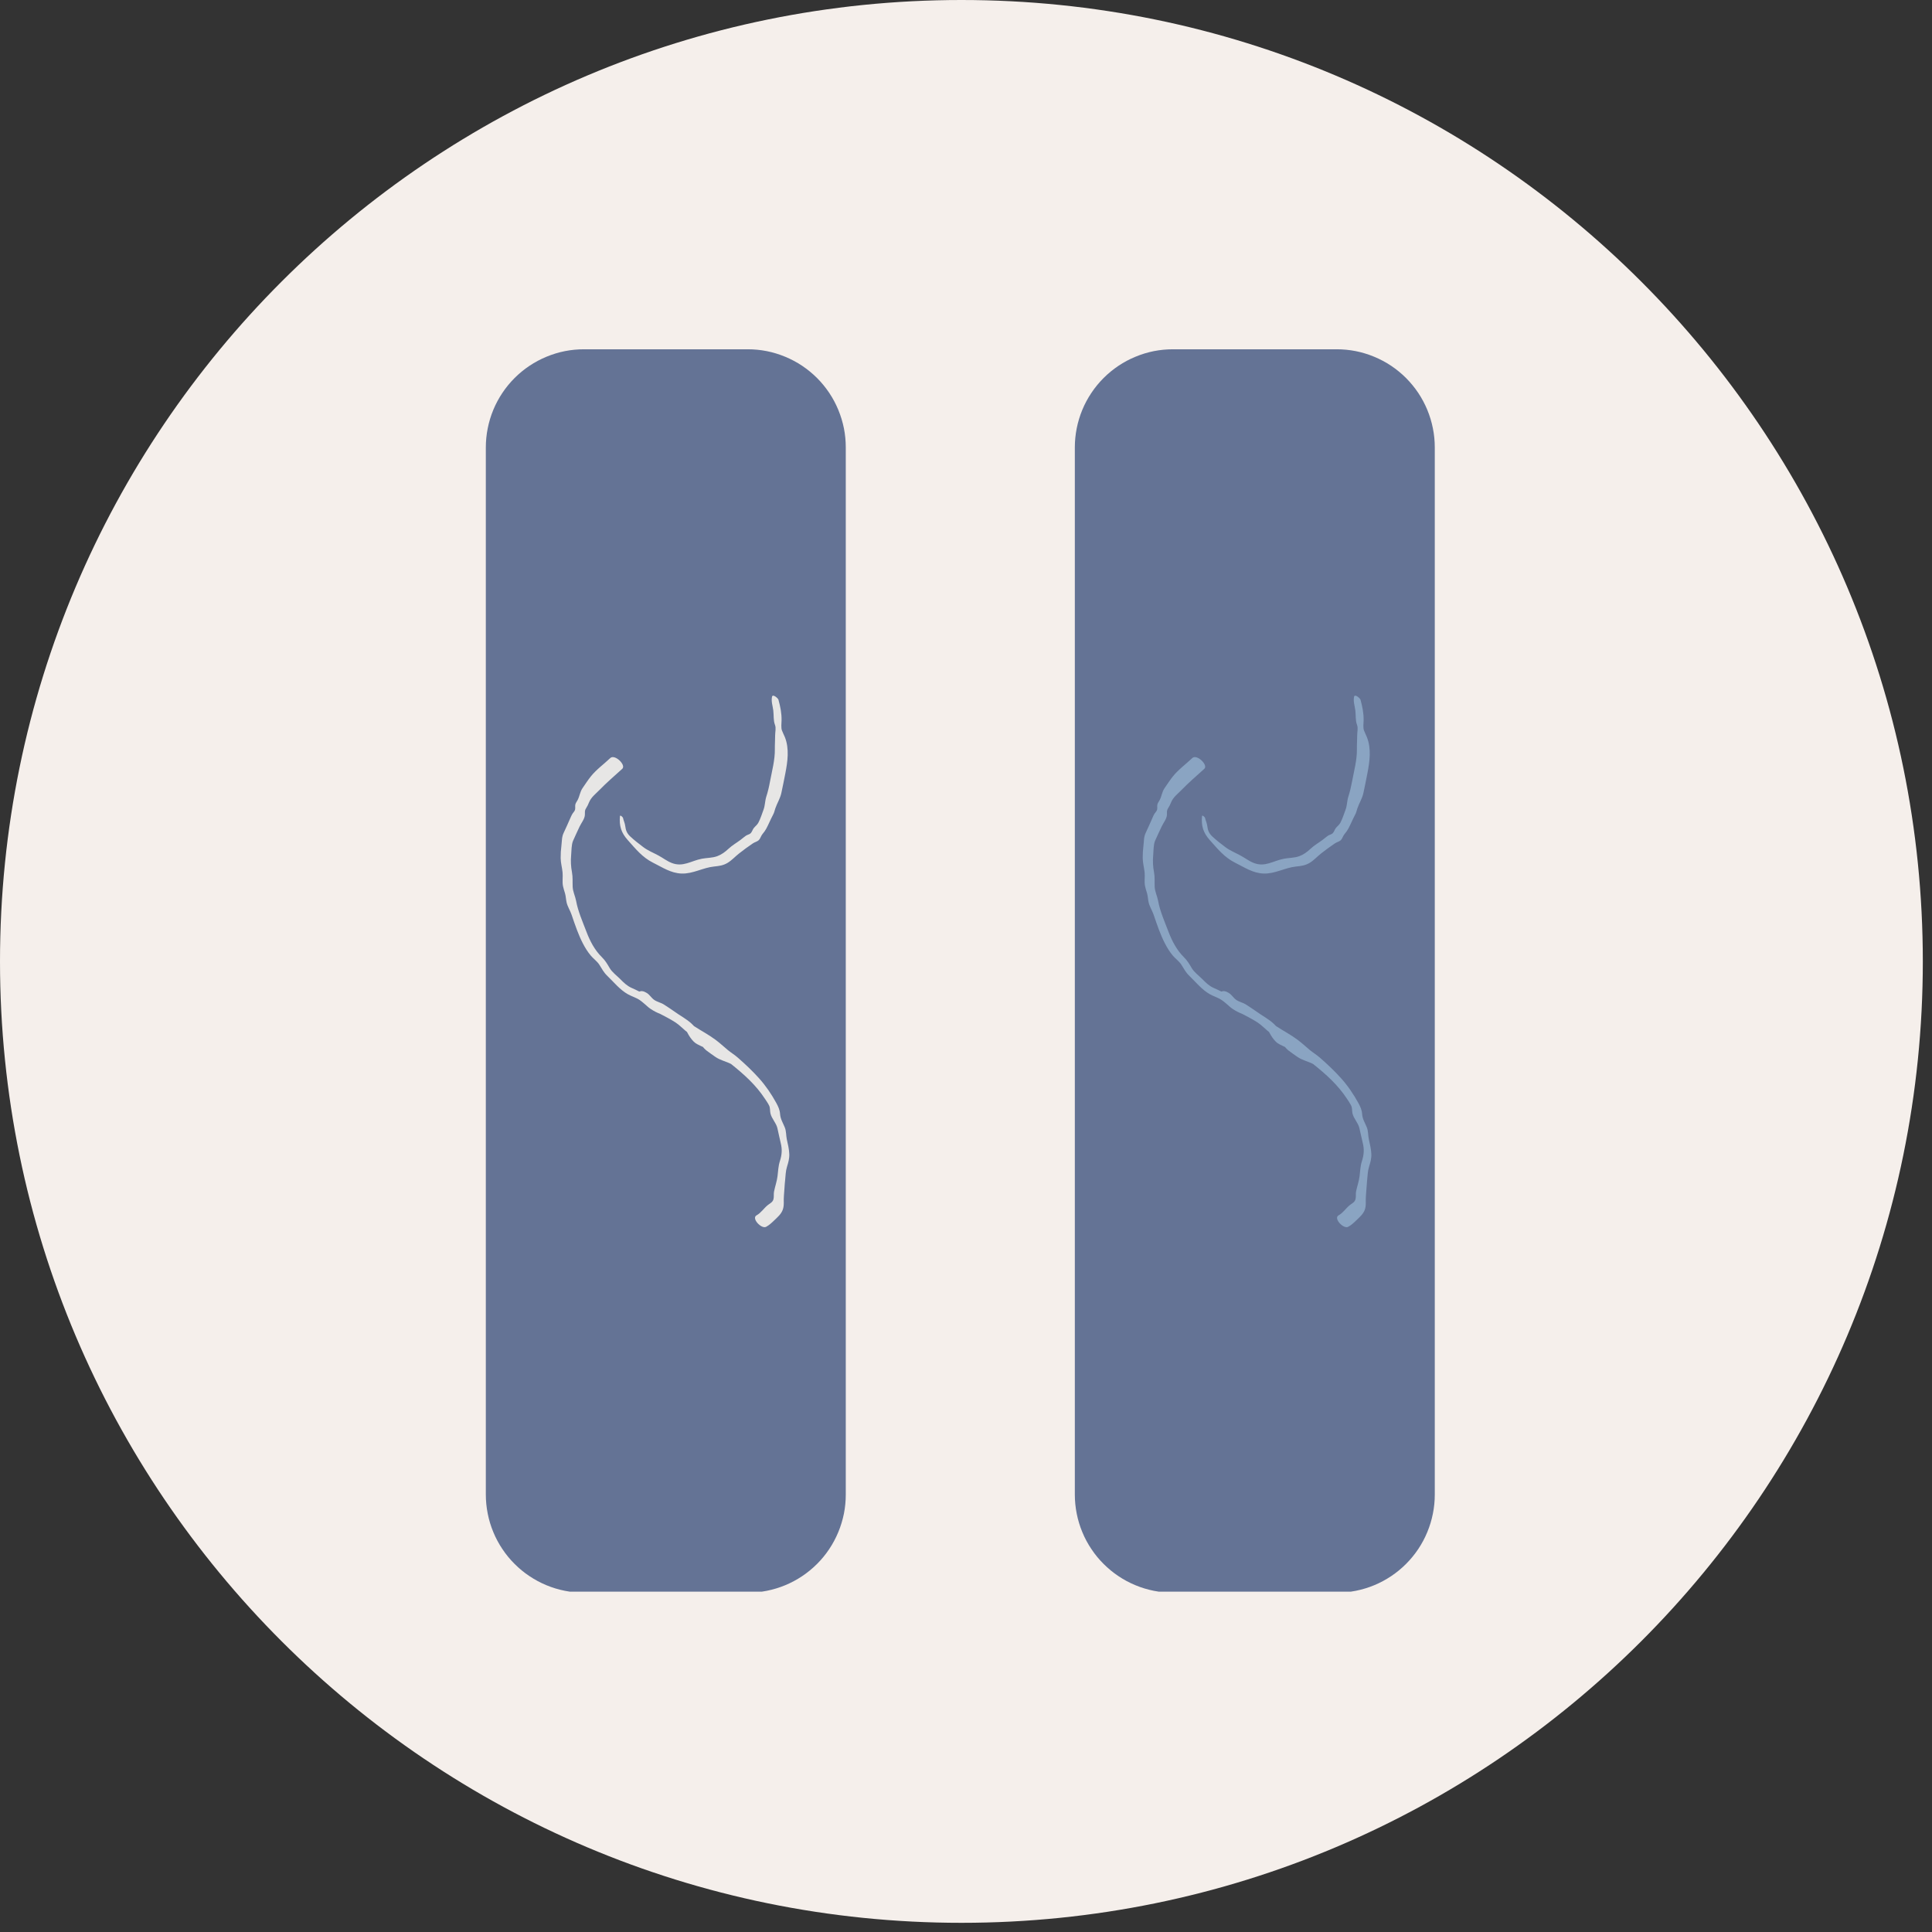 <svg xmlns="http://www.w3.org/2000/svg" xmlns:xlink="http://www.w3.org/1999/xlink" width="249" zoomAndPan="magnify" viewBox="0 0 186.75 186.75" height="249" preserveAspectRatio="xMidYMid meet" version="1.0"><rect x="0" y="0" width="186.75" height="186.75" fill="#333333" stroke="none"/><defs><clipPath id="d9c3aef166"><path d="M 0 0 L 185.863 0 L 185.863 185.863 L 0 185.863 Z M 0 0 " clip-rule="nonzero"/></clipPath><clipPath id="7dc27fce4d"><path d="M 92.934 0 C 41.605 0 0 41.605 0 92.934 C 0 144.258 41.605 185.863 92.934 185.863 C 144.258 185.863 185.863 144.258 185.863 92.934 C 185.863 41.605 144.258 0 92.934 0 Z M 92.934 0 " clip-rule="nonzero"/></clipPath><clipPath id="925fada11b"><path d="M 0 0 L 185.863 0 L 185.863 185.863 L 0 185.863 Z M 0 0 " clip-rule="nonzero"/></clipPath><clipPath id="48f9ec5234"><path d="M 92.934 0 C 41.605 0 0 41.605 0 92.934 C 0 144.258 41.605 185.863 92.934 185.863 C 144.258 185.863 185.863 144.258 185.863 92.934 C 185.863 41.605 144.258 0 92.934 0 Z M 92.934 0 " clip-rule="nonzero"/></clipPath><clipPath id="6806cf4d16"><rect x="0" width="186" y="0" height="186"/></clipPath><clipPath id="ef1b7e3ed2"><path d="M 103 33.762 L 139 33.762 L 139 153.852 L 103 153.852 Z M 103 33.762 " clip-rule="nonzero"/></clipPath><clipPath id="300f77aa82"><path d="M 46.504 33.762 L 82 33.762 L 82 153.852 L 46.504 153.852 Z M 46.504 33.762 " clip-rule="nonzero"/></clipPath><clipPath id="4da095a098"><path d="M 54.195 67 L 76.449 67 L 76.449 118.824 L 54.195 118.824 Z M 54.195 67 " clip-rule="nonzero"/></clipPath><clipPath id="27b2a997f3"><path d="M 110.457 67 L 132.711 67 L 132.711 118.824 L 110.457 118.824 Z M 110.457 67 " clip-rule="nonzero"/></clipPath><clipPath id="d3e2a09d82"><rect x="0" width="186" y="0" height="186"/></clipPath></defs><g transform="matrix(1, 0, 0, 1, 0, 0)"><g clip-path="url(#d3e2a09d82)"><g clip-path="url(#d9c3aef166)"><g clip-path="url(#7dc27fce4d)"><g transform="matrix(1, 0, 0, 1, 0, 0)"><g clip-path="url(#6806cf4d16)"><g clip-path="url(#925fada11b)"><g clip-path="url(#48f9ec5234)"><path fill="#f5efeb" d="M 0 0 L 185.863 0 L 185.863 185.863 L 0 185.863 Z M 0 0 " fill-opacity="1" fill-rule="nonzero"/></g></g></g></g></g></g><g clip-path="url(#ef1b7e3ed2)"><path fill="#647395" d="M 113.383 33.762 L 129.199 33.762 C 129.82 33.762 130.438 33.82 131.051 33.941 C 131.66 34.062 132.254 34.246 132.832 34.484 C 133.406 34.723 133.953 35.012 134.473 35.359 C 134.988 35.707 135.469 36.098 135.91 36.539 C 136.348 36.98 136.742 37.461 137.09 37.977 C 137.434 38.496 137.727 39.043 137.965 39.617 C 138.203 40.195 138.383 40.785 138.504 41.398 C 138.629 42.008 138.688 42.625 138.688 43.25 L 138.688 144.465 C 138.688 145.086 138.629 145.703 138.504 146.316 C 138.383 146.926 138.203 147.52 137.965 148.094 C 137.727 148.672 137.434 149.219 137.09 149.734 C 136.742 150.254 136.348 150.734 135.91 151.172 C 135.469 151.613 134.988 152.008 134.473 152.352 C 133.953 152.699 133.406 152.992 132.832 153.23 C 132.254 153.469 131.66 153.648 131.051 153.77 C 130.438 153.891 129.82 153.953 129.199 153.953 L 113.383 153.953 C 112.762 153.953 112.145 153.891 111.531 153.77 C 110.922 153.648 110.328 153.469 109.754 153.23 C 109.176 152.992 108.629 152.699 108.113 152.352 C 107.594 152.008 107.117 151.613 106.676 151.172 C 106.234 150.734 105.84 150.254 105.496 149.734 C 105.148 149.219 104.855 148.672 104.617 148.094 C 104.379 147.52 104.199 146.926 104.078 146.316 C 103.957 145.703 103.895 145.086 103.895 144.465 L 103.895 43.25 C 103.895 42.625 103.957 42.008 104.078 41.398 C 104.199 40.789 104.379 40.195 104.617 39.617 C 104.855 39.043 105.148 38.496 105.496 37.977 C 105.84 37.461 106.234 36.98 106.676 36.539 C 107.117 36.098 107.594 35.707 108.113 35.359 C 108.629 35.012 109.176 34.723 109.754 34.484 C 110.328 34.246 110.922 34.062 111.531 33.941 C 112.145 33.82 112.762 33.762 113.383 33.762 Z M 113.383 33.762 " fill-opacity="1" fill-rule="nonzero"/></g><g clip-path="url(#300f77aa82)"><path fill="#647395" d="M 56.453 33.762 L 72.266 33.762 C 72.891 33.762 73.508 33.82 74.117 33.941 C 74.727 34.062 75.32 34.246 75.898 34.484 C 76.473 34.723 77.02 35.012 77.539 35.359 C 78.055 35.707 78.535 36.098 78.977 36.539 C 79.418 36.98 79.809 37.461 80.156 37.977 C 80.504 38.496 80.793 39.043 81.031 39.617 C 81.27 40.195 81.449 40.785 81.574 41.398 C 81.695 42.008 81.754 42.625 81.754 43.25 L 81.754 144.465 C 81.754 145.086 81.695 145.703 81.574 146.316 C 81.449 146.926 81.27 147.52 81.031 148.094 C 80.793 148.672 80.5 149.219 80.156 149.734 C 79.809 150.254 79.418 150.734 78.977 151.172 C 78.535 151.613 78.055 152.008 77.539 152.352 C 77.02 152.699 76.473 152.992 75.898 153.23 C 75.32 153.469 74.727 153.648 74.117 153.77 C 73.508 153.891 72.891 153.953 72.266 153.953 L 56.453 153.953 C 55.828 153.953 55.211 153.891 54.602 153.77 C 53.988 153.648 53.395 153.469 52.82 153.23 C 52.246 152.992 51.699 152.699 51.18 152.352 C 50.66 152.008 50.184 151.613 49.742 151.172 C 49.301 150.734 48.906 150.254 48.562 149.734 C 48.215 149.219 47.922 148.672 47.684 148.094 C 47.445 147.52 47.266 146.926 47.145 146.316 C 47.023 145.703 46.961 145.086 46.961 144.465 L 46.961 43.25 C 46.961 42.625 47.023 42.008 47.145 41.398 C 47.266 40.789 47.445 40.195 47.684 39.617 C 47.922 39.043 48.215 38.496 48.562 37.977 C 48.906 37.461 49.301 36.98 49.742 36.539 C 50.184 36.098 50.66 35.707 51.18 35.359 C 51.699 35.012 52.246 34.723 52.82 34.484 C 53.395 34.246 53.988 34.062 54.602 33.941 C 55.211 33.82 55.828 33.762 56.453 33.762 Z M 56.453 33.762 " fill-opacity="1" fill-rule="nonzero"/></g><g clip-path="url(#4da095a098)"><path fill="#e7e6e5" d="M 55.289 84.324 C 55.379 84.809 55.332 85.246 55.355 85.73 C 55.379 86.203 55.602 86.625 55.688 87.082 C 55.867 88.078 56.316 89.09 56.68 90.047 C 57.035 90.977 57.48 91.836 58.191 92.535 C 58.516 92.855 58.707 93.191 58.934 93.578 C 59.168 93.977 59.613 94.301 59.938 94.625 C 60.285 94.977 60.602 95.293 61.059 95.496 C 61.305 95.609 61.555 95.715 61.793 95.844 C 61.879 95.828 61.973 95.789 62.066 95.805 C 62.23 95.824 62.371 95.891 62.512 95.977 C 62.801 96.152 62.957 96.449 63.211 96.633 C 63.512 96.855 63.895 96.91 64.203 97.117 C 64.535 97.336 64.887 97.555 65.207 97.789 C 65.766 98.199 66.363 98.488 66.875 98.973 C 66.945 99.039 67.016 99.113 67.082 99.184 C 67.77 99.633 68.5 100.012 69.16 100.504 C 69.578 100.812 69.953 101.168 70.355 101.5 C 70.668 101.758 71.02 101.969 71.324 102.238 C 72.027 102.852 72.738 103.523 73.359 104.215 C 74.012 104.938 74.57 105.762 75.035 106.609 C 75.223 106.953 75.375 107.281 75.402 107.672 C 75.438 108.176 75.668 108.508 75.855 108.969 C 76.016 109.359 75.969 109.73 76.055 110.133 C 76.16 110.598 76.273 111.07 76.293 111.547 C 76.312 111.984 76.199 112.375 76.07 112.789 C 75.938 113.215 75.938 113.645 75.891 114.082 C 75.832 114.586 75.824 115.09 75.773 115.598 C 75.727 116.047 75.824 116.492 75.664 116.93 C 75.512 117.359 75.16 117.652 74.836 117.965 C 74.598 118.195 74.348 118.43 74.055 118.586 C 73.605 118.828 72.598 117.762 73.133 117.473 C 73.551 117.246 73.828 116.805 74.188 116.508 C 74.406 116.324 74.68 116.227 74.762 115.926 C 74.828 115.691 74.77 115.418 74.82 115.176 C 74.918 114.68 75.094 114.199 75.156 113.695 C 75.219 113.191 75.23 112.715 75.387 112.227 C 75.582 111.625 75.621 111.102 75.465 110.484 C 75.344 110 75.254 109.512 75.141 109.035 C 75.016 108.531 74.594 108.133 74.473 107.629 C 74.41 107.363 74.465 107.109 74.34 106.855 C 74.23 106.633 74.082 106.422 73.945 106.219 C 73.066 104.871 71.898 103.828 70.66 102.844 C 70.168 102.59 69.613 102.488 69.137 102.152 C 68.848 101.945 68.543 101.746 68.262 101.523 C 68.137 101.422 68.035 101.309 67.938 101.191 C 67.898 101.18 67.855 101.16 67.816 101.141 C 67.523 100.988 67.285 100.918 67.039 100.668 C 66.801 100.426 66.605 100.129 66.449 99.832 C 66.434 99.805 66.422 99.777 66.406 99.75 C 66.359 99.715 66.312 99.68 66.266 99.641 C 65.934 99.363 65.633 99.047 65.266 98.812 C 64.793 98.508 64.293 98.254 63.797 97.996 C 63.648 97.938 63.5 97.875 63.352 97.797 C 63.055 97.641 62.785 97.473 62.535 97.246 C 62.516 97.227 62.496 97.207 62.477 97.188 C 62.27 97.016 62.07 96.828 61.848 96.676 C 61.496 96.43 61.062 96.316 60.691 96.105 C 59.918 95.672 59.328 94.93 58.695 94.32 C 58.352 93.992 58.184 93.645 57.934 93.254 C 57.715 92.914 57.367 92.68 57.109 92.371 C 56.52 91.672 56.102 90.758 55.777 89.91 C 55.586 89.414 55.418 88.906 55.246 88.406 C 55.113 88.012 54.863 87.641 54.77 87.234 C 54.703 86.945 54.699 86.648 54.617 86.355 C 54.551 86.125 54.469 85.898 54.422 85.664 C 54.332 85.219 54.422 84.777 54.379 84.332 C 54.336 83.863 54.199 83.418 54.195 82.945 C 54.191 82.547 54.215 82.145 54.266 81.75 C 54.324 81.293 54.289 80.906 54.492 80.488 C 54.688 80.082 54.863 79.672 55.047 79.262 C 55.145 79.051 55.23 78.82 55.355 78.629 C 55.445 78.488 55.547 78.418 55.586 78.258 C 55.625 78.098 55.578 77.93 55.613 77.766 C 55.656 77.594 55.75 77.496 55.828 77.344 C 56.031 76.969 56.055 76.555 56.305 76.188 C 56.559 75.82 56.82 75.418 57.094 75.07 C 57.633 74.391 58.367 73.867 58.992 73.273 C 59.418 72.863 60.551 73.949 60.148 74.316 C 59.387 75.004 58.625 75.66 57.91 76.395 C 57.543 76.77 57.137 77.066 56.934 77.566 C 56.848 77.789 56.773 77.926 56.652 78.125 C 56.488 78.387 56.555 78.492 56.535 78.777 C 56.512 79.172 56.184 79.551 56.02 79.906 C 55.812 80.363 55.586 80.82 55.391 81.277 C 55.227 81.66 55.246 82.25 55.207 82.668 C 55.156 83.23 55.184 83.77 55.289 84.324 Z M 74.625 67.348 C 74.531 67.801 74.688 68.215 74.746 68.664 C 74.809 69.16 74.738 69.609 74.914 70.078 C 75.031 70.383 74.926 70.746 74.926 71.078 C 74.93 71.52 74.891 71.957 74.898 72.402 C 74.918 73.445 74.617 74.539 74.426 75.562 C 74.336 76.055 74.227 76.527 74.07 77.008 C 73.938 77.426 73.957 77.855 73.805 78.262 C 73.656 78.668 73.516 79.113 73.316 79.5 C 73.188 79.75 73.027 79.836 72.863 80.039 C 72.734 80.203 72.691 80.438 72.527 80.57 C 72.414 80.66 72.23 80.695 72.102 80.781 C 71.926 80.898 71.77 81.043 71.598 81.172 C 71.203 81.469 70.777 81.707 70.414 82.047 C 70.094 82.348 69.742 82.609 69.324 82.762 C 68.848 82.934 68.328 82.914 67.836 83.008 C 66.801 83.207 66.016 83.844 64.926 83.414 C 64.453 83.227 64.09 82.934 63.648 82.695 C 63.145 82.422 62.633 82.227 62.176 81.879 C 61.746 81.555 61.305 81.215 60.914 80.848 C 60.609 80.559 60.484 80.258 60.438 79.855 C 60.406 79.562 60.281 79.348 60.219 79.055 C 60.203 78.98 59.938 78.738 59.926 78.891 C 59.844 79.84 60.043 80.492 60.68 81.203 C 61.441 82.051 62.078 82.867 63.125 83.391 C 64.035 83.84 64.828 84.398 65.879 84.438 C 66.992 84.477 67.938 83.867 69.031 83.758 C 69.504 83.711 69.922 83.656 70.336 83.402 C 70.746 83.152 71.055 82.801 71.426 82.508 C 71.852 82.168 72.332 81.82 72.785 81.516 C 72.957 81.398 73.199 81.355 73.348 81.203 C 73.512 81.039 73.555 80.793 73.707 80.617 C 74.023 80.258 74.168 79.914 74.371 79.48 C 74.484 79.246 74.594 78.996 74.719 78.766 C 74.844 78.547 74.863 78.375 74.945 78.137 C 75.125 77.617 75.406 77.203 75.527 76.652 C 75.664 76.027 75.785 75.398 75.91 74.766 C 76.133 73.621 76.309 72.383 75.875 71.27 C 75.785 71.051 75.66 70.816 75.582 70.602 C 75.488 70.34 75.539 69.914 75.547 69.641 C 75.562 68.949 75.43 68.305 75.246 67.637 C 75.211 67.496 74.691 67.043 74.625 67.348 Z M 74.625 67.348 " fill-opacity="1" fill-rule="nonzero"/></g><g clip-path="url(#27b2a997f3)"><path fill="#8aa4c2" d="M 111.551 84.324 C 111.641 84.809 111.59 85.246 111.613 85.73 C 111.641 86.203 111.863 86.625 111.945 87.082 C 112.125 88.078 112.578 89.09 112.941 90.047 C 113.297 90.977 113.742 91.836 114.449 92.535 C 114.773 92.855 114.965 93.191 115.195 93.578 C 115.426 93.977 115.875 94.301 116.199 94.625 C 116.547 94.977 116.863 95.293 117.316 95.496 C 117.566 95.609 117.816 95.715 118.055 95.844 C 118.137 95.828 118.234 95.789 118.328 95.805 C 118.492 95.824 118.633 95.891 118.773 95.977 C 119.062 96.152 119.219 96.449 119.473 96.633 C 119.773 96.855 120.156 96.91 120.465 97.117 C 120.793 97.336 121.145 97.555 121.469 97.789 C 122.027 98.199 122.625 98.488 123.137 98.973 C 123.207 99.039 123.277 99.113 123.344 99.184 C 124.031 99.633 124.762 100.012 125.422 100.504 C 125.836 100.812 126.215 101.168 126.613 101.5 C 126.93 101.758 127.281 101.969 127.586 102.238 C 128.289 102.852 129 103.523 129.621 104.215 C 130.273 104.938 130.828 105.762 131.297 106.609 C 131.484 106.953 131.637 107.281 131.664 107.672 C 131.699 108.176 131.93 108.508 132.117 108.969 C 132.273 109.359 132.227 109.73 132.316 110.133 C 132.418 110.598 132.535 111.07 132.555 111.547 C 132.574 111.984 132.461 112.375 132.332 112.789 C 132.199 113.215 132.199 113.645 132.148 114.082 C 132.094 114.586 132.082 115.09 132.031 115.598 C 131.984 116.047 132.082 116.492 131.926 116.93 C 131.773 117.359 131.418 117.652 131.098 117.965 C 130.859 118.195 130.609 118.43 130.316 118.586 C 129.867 118.828 128.859 117.762 129.395 117.473 C 129.809 117.246 130.09 116.805 130.449 116.508 C 130.668 116.324 130.941 116.227 131.023 115.926 C 131.09 115.691 131.031 115.418 131.078 115.176 C 131.18 114.68 131.355 114.199 131.418 113.695 C 131.48 113.191 131.488 112.715 131.648 112.227 C 131.84 111.625 131.883 111.102 131.727 110.484 C 131.605 110 131.516 109.512 131.398 109.035 C 131.277 108.531 130.855 108.133 130.734 107.629 C 130.672 107.363 130.727 107.109 130.598 106.855 C 130.488 106.633 130.344 106.422 130.207 106.219 C 129.328 104.871 128.16 103.828 126.922 102.844 C 126.43 102.59 125.875 102.488 125.398 102.152 C 125.109 101.945 124.801 101.746 124.523 101.523 C 124.398 101.422 124.297 101.309 124.199 101.191 C 124.156 101.18 124.117 101.16 124.078 101.141 C 123.785 100.988 123.543 100.918 123.301 100.668 C 123.062 100.426 122.867 100.129 122.711 99.832 C 122.695 99.805 122.684 99.777 122.668 99.75 C 122.621 99.715 122.574 99.68 122.527 99.641 C 122.191 99.363 121.895 99.047 121.527 98.812 C 121.051 98.508 120.555 98.254 120.059 97.996 C 119.91 97.938 119.762 97.875 119.613 97.797 C 119.316 97.641 119.043 97.473 118.797 97.246 C 118.777 97.227 118.758 97.207 118.738 97.188 C 118.531 97.016 118.332 96.828 118.105 96.676 C 117.754 96.43 117.32 96.316 116.949 96.105 C 116.18 95.672 115.586 94.93 114.957 94.32 C 114.613 93.992 114.445 93.645 114.195 93.254 C 113.977 92.914 113.629 92.68 113.367 92.371 C 112.781 91.672 112.363 90.758 112.039 89.91 C 111.848 89.414 111.68 88.906 111.508 88.406 C 111.371 88.012 111.125 87.641 111.031 87.234 C 110.961 86.945 110.961 86.648 110.879 86.355 C 110.812 86.125 110.73 85.898 110.684 85.664 C 110.594 85.219 110.684 84.777 110.641 84.332 C 110.594 83.863 110.461 83.418 110.457 82.945 C 110.453 82.547 110.477 82.145 110.527 81.75 C 110.586 81.293 110.547 80.906 110.754 80.488 C 110.949 80.082 111.121 79.672 111.309 79.262 C 111.402 79.051 111.488 78.82 111.613 78.629 C 111.707 78.488 111.805 78.418 111.848 78.258 C 111.887 78.098 111.836 77.93 111.875 77.766 C 111.914 77.594 112.012 77.496 112.09 77.344 C 112.293 76.969 112.312 76.555 112.566 76.188 C 112.82 75.82 113.082 75.418 113.355 75.07 C 113.895 74.391 114.629 73.867 115.25 73.273 C 115.68 72.863 116.812 73.949 116.41 74.316 C 115.645 75.004 114.887 75.66 114.172 76.395 C 113.805 76.77 113.395 77.066 113.195 77.566 C 113.109 77.789 113.035 77.926 112.91 78.125 C 112.75 78.387 112.812 78.492 112.797 78.777 C 112.77 79.172 112.441 79.551 112.281 79.906 C 112.074 80.363 111.844 80.82 111.648 81.277 C 111.488 81.66 111.508 82.25 111.469 82.668 C 111.418 83.23 111.445 83.77 111.551 84.324 Z M 130.887 67.348 C 130.793 67.801 130.949 68.215 131.008 68.664 C 131.07 69.16 131 69.609 131.176 70.078 C 131.289 70.383 131.188 70.746 131.188 71.078 C 131.191 71.52 131.152 71.957 131.16 72.402 C 131.18 73.445 130.879 74.539 130.688 75.562 C 130.594 76.055 130.488 76.527 130.332 77.008 C 130.199 77.426 130.219 77.855 130.066 78.262 C 129.918 78.668 129.773 79.113 129.578 79.5 C 129.449 79.75 129.289 79.836 129.125 80.039 C 128.996 80.203 128.953 80.438 128.789 80.57 C 128.676 80.66 128.492 80.695 128.363 80.781 C 128.188 80.898 128.031 81.043 127.859 81.172 C 127.465 81.469 127.035 81.707 126.676 82.047 C 126.355 82.348 126.004 82.609 125.586 82.762 C 125.109 82.934 124.59 82.914 124.098 83.008 C 123.062 83.207 122.277 83.844 121.188 83.414 C 120.715 83.227 120.352 82.934 119.906 82.695 C 119.406 82.422 118.895 82.227 118.438 81.879 C 118.008 81.555 117.566 81.215 117.176 80.848 C 116.871 80.559 116.746 80.258 116.699 79.855 C 116.668 79.562 116.543 79.348 116.48 79.055 C 116.465 78.98 116.199 78.738 116.188 78.891 C 116.105 79.84 116.305 80.492 116.938 81.203 C 117.699 82.051 118.34 82.867 119.387 83.391 C 120.293 83.84 121.09 84.398 122.141 84.438 C 123.25 84.477 124.199 83.867 125.293 83.758 C 125.766 83.711 126.184 83.656 126.598 83.402 C 127.008 83.152 127.316 82.801 127.684 82.508 C 128.109 82.168 128.594 81.82 129.043 81.516 C 129.219 81.398 129.461 81.355 129.609 81.203 C 129.773 81.039 129.812 80.793 129.969 80.617 C 130.285 80.258 130.43 79.914 130.633 79.48 C 130.746 79.246 130.855 78.996 130.98 78.766 C 131.105 78.547 131.125 78.375 131.207 78.137 C 131.383 77.617 131.668 77.203 131.789 76.652 C 131.926 76.027 132.047 75.398 132.172 74.766 C 132.395 73.621 132.57 72.383 132.133 71.27 C 132.047 71.051 131.922 70.816 131.844 70.602 C 131.746 70.34 131.801 69.914 131.809 69.641 C 131.824 68.949 131.691 68.305 131.508 67.637 C 131.469 67.496 130.953 67.043 130.887 67.348 Z M 130.887 67.348 " fill-opacity="1" fill-rule="nonzero"/></g></g></g></svg>